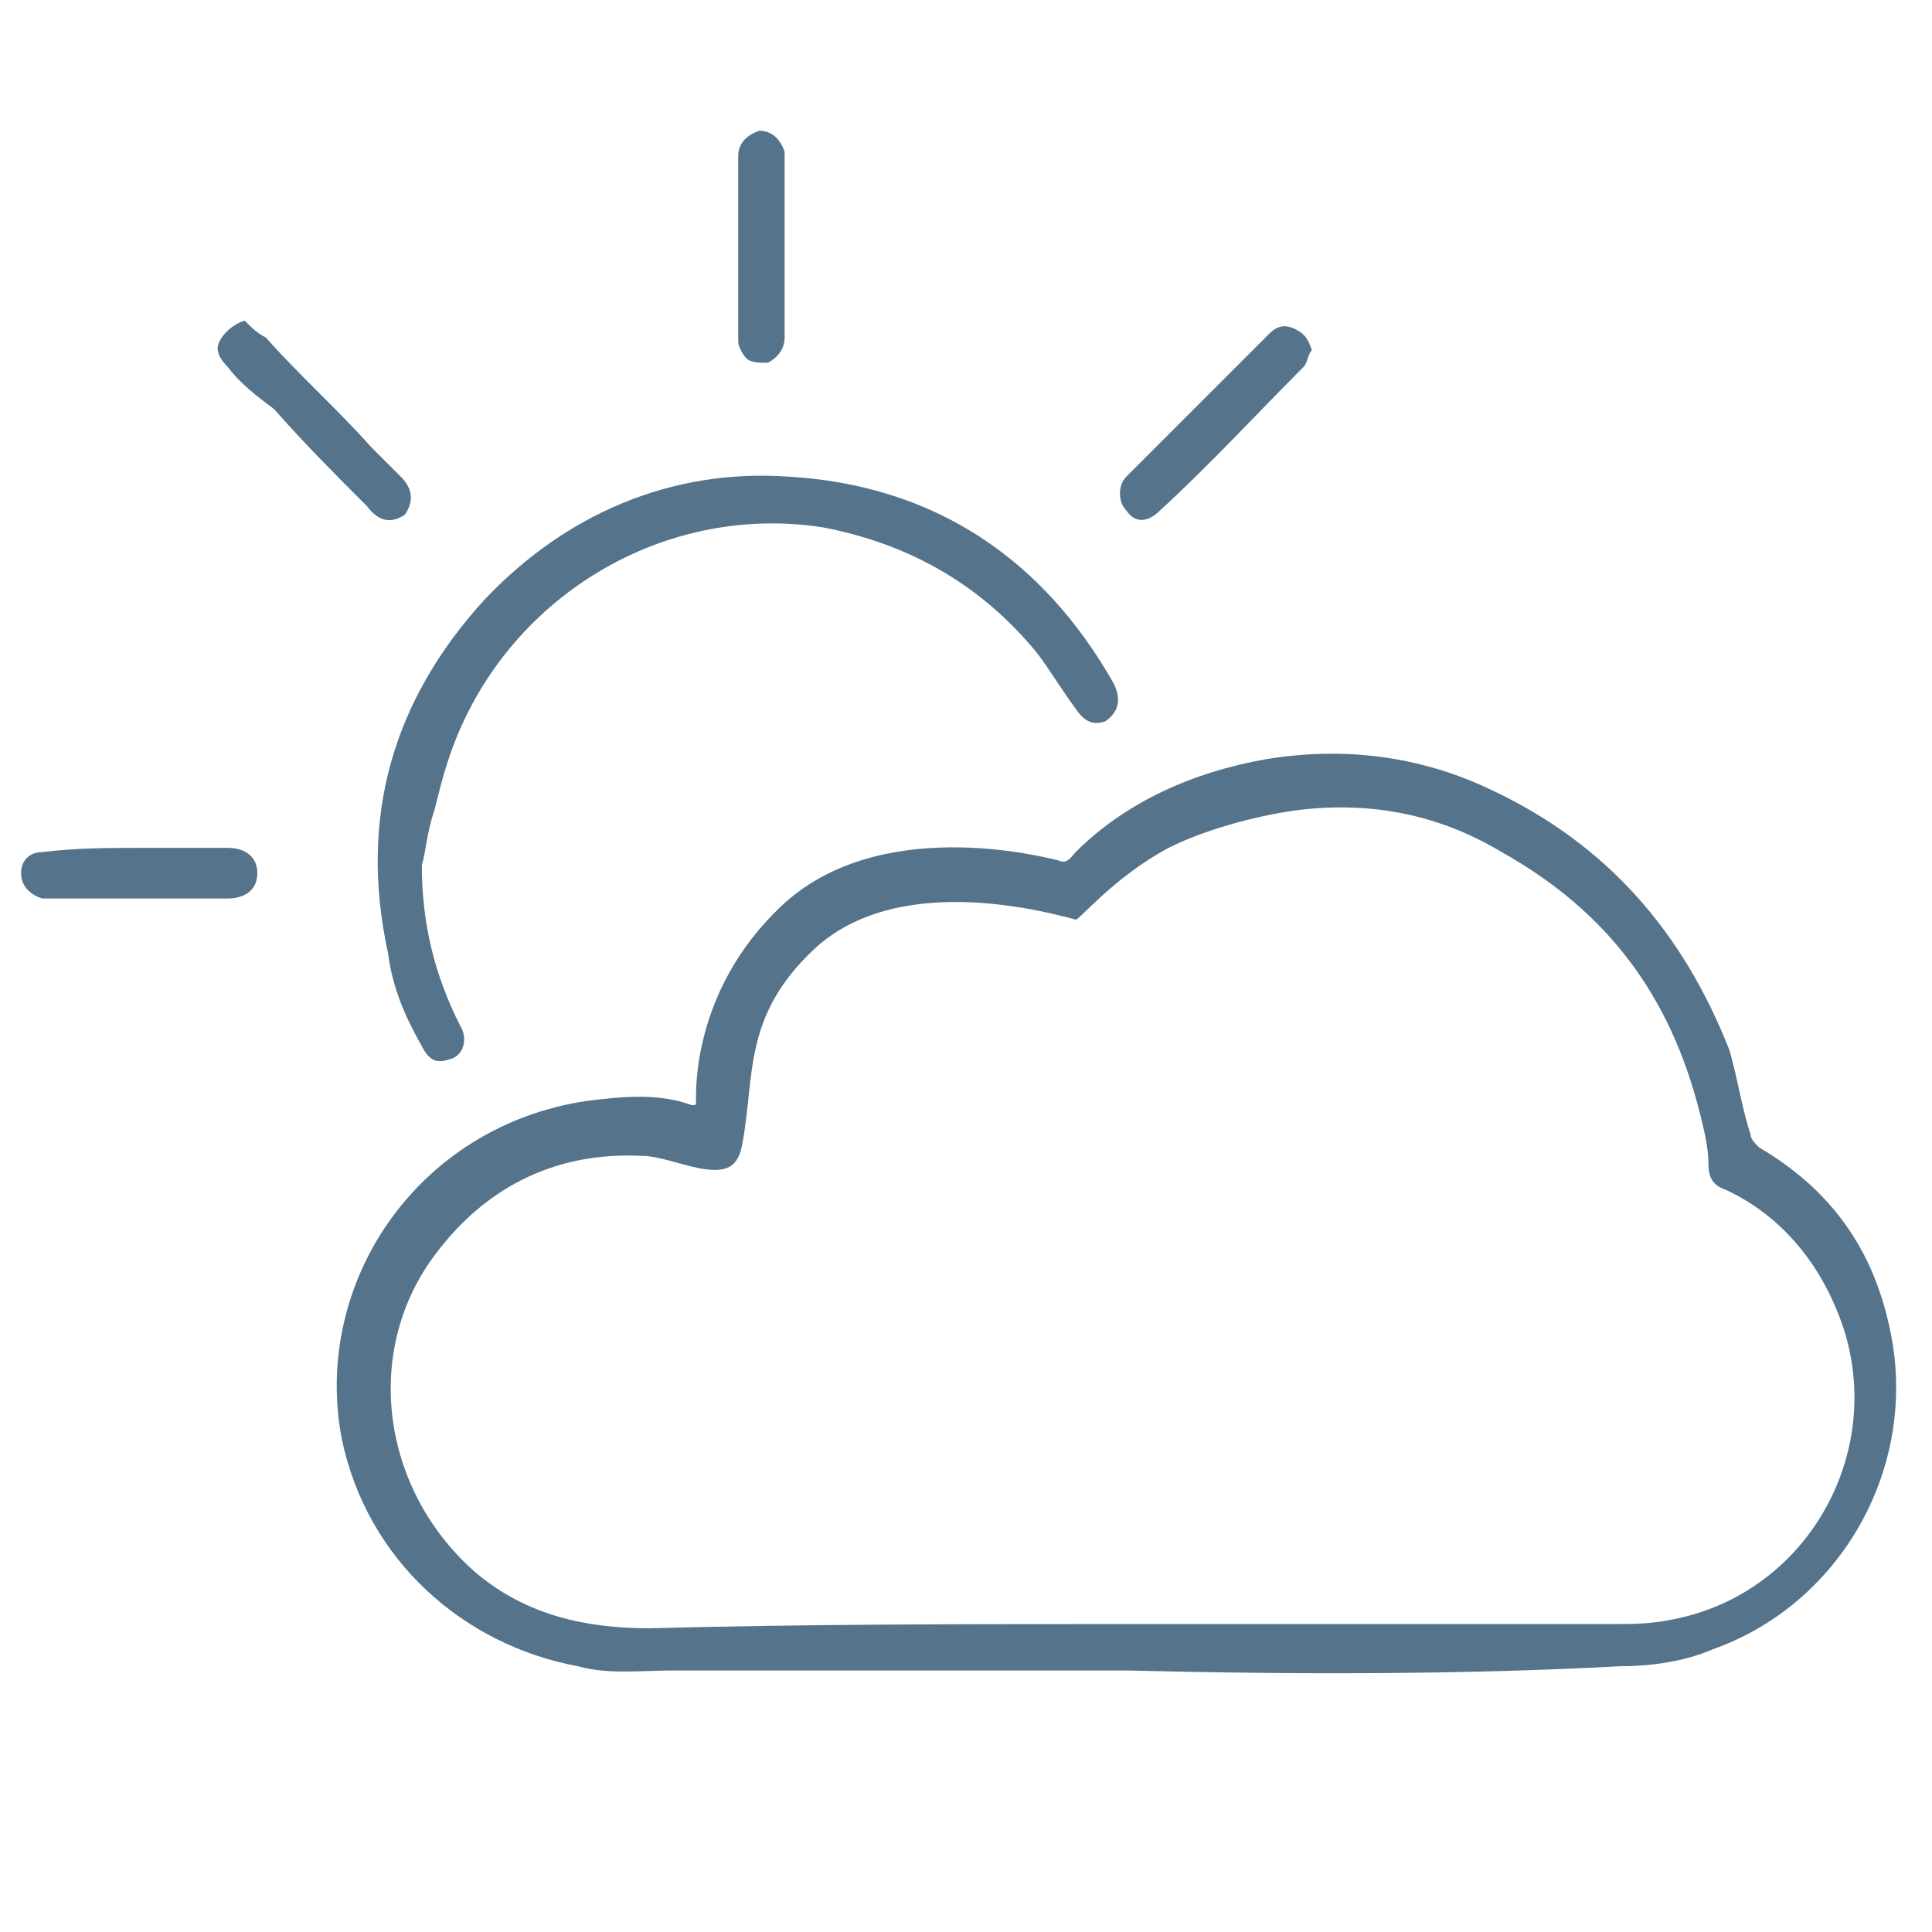 <?xml version="1.0" encoding="utf-8"?>
<!-- Generator: Adobe Illustrator 27.3.1, SVG Export Plug-In . SVG Version: 6.00 Build 0)  -->
<svg version="1.1" id="Layer_1" xmlns="http://www.w3.org/2000/svg" xmlns:xlink="http://www.w3.org/1999/xlink" x="0px" y="0px"
	 viewBox="0 0 45.8 45.8" style="enable-background:new 0 0 45.8 45.8;" xml:space="preserve">
<style type="text/css">
	.st0{fill:#55738A;}
</style>
<g>
	<path class="st0" d="M26.7,39.6c-3.6,0-7.2,0-10.7,0c-0.8,0-1.6,0.1-2.3-0.1c-2.7-0.5-5-2.5-5.6-5.4c-0.7-3.7,1.8-7.4,5.8-8
		c0.8-0.1,1.7-0.2,2.5,0.1c0.1,0,0.1,0,0.1-0.1c0-0.2-0.1-2.6,2-4.6c2.3-2.2,6.2-1.2,6.6-1.1c0.2,0.1,0.3-0.1,0.4-0.2
		c1.2-1.2,2.8-1.9,4.5-2.2c1.8-0.3,3.6-0.1,5.3,0.7c2.8,1.3,4.6,3.4,5.7,6.2c0.2,0.7,0.3,1.4,0.5,2c0,0.1,0.1,0.2,0.2,0.3
		c1.7,1,2.7,2.4,3.1,4.3c0.7,3.2-1.1,6.5-4.2,7.6c-0.7,0.3-1.5,0.4-2.2,0.4C34.7,39.7,30.7,39.7,26.7,39.6
		C26.7,39.7,26.7,39.7,26.7,39.6z M26.8,38.5c3.8,0,7.6,0,11.4,0c0.5,0,0.9,0,1.4-0.1c3.3-0.6,5.2-4.1,4-7.2c-0.5-1.3-1.4-2.4-2.7-3
		c-0.3-0.1-0.4-0.3-0.4-0.6c0-0.4-0.1-0.8-0.2-1.2c-0.7-2.8-2.2-4.8-4.7-6.2c-1.5-0.9-3.1-1.2-4.8-1c-0.8,0.1-2.1,0.4-3.1,0.9
		c-1.3,0.7-2.1,1.7-2.2,1.7c-2.2-0.6-4.7-0.7-6.2,0.7c-1.7,1.6-1.4,3-1.7,4.6c-0.1,0.6-0.4,0.7-1,0.6c-0.5-0.1-1-0.3-1.4-0.3
		c-2.1-0.1-3.8,0.8-5,2.5c-1.6,2.3-1.1,5.5,1.1,7.4c1.2,1,2.6,1.3,4.1,1.3C19.1,38.5,23,38.5,26.8,38.5z"/>
	<path class="st0" d="M10,20.5c0,1.4,0.3,2.6,0.9,3.8c0.2,0.3,0.1,0.7-0.2,0.8c-0.3,0.1-0.5,0.1-0.7-0.3c-0.4-0.7-0.7-1.4-0.8-2.2
		c-0.7-3.2,0.1-6,2.3-8.4c1.9-2,4.4-3.1,7.2-2.9c3.4,0.2,6,1.9,7.7,4.9c0.2,0.4,0.1,0.7-0.2,0.9c-0.3,0.1-0.5,0-0.7-0.3
		c-0.3-0.4-0.6-0.9-0.9-1.3c-1.3-1.6-3-2.6-5.1-3c-3.9-0.6-7.7,1.8-8.9,5.6c-0.1,0.3-0.2,0.7-0.3,1.1C10.1,19.8,10.1,20.2,10,20.5z"
		/>
	<path class="st0" d="M5.8,7.6C6,7.8,6.1,7.9,6.3,8C7.1,8.9,8,9.7,8.8,10.6c0.2,0.2,0.4,0.4,0.7,0.7c0.3,0.3,0.3,0.6,0.1,0.9
		C9.3,12.4,9,12.4,8.7,12c-0.7-0.7-1.5-1.5-2.2-2.3C6.1,9.4,5.7,9.1,5.4,8.7C5.2,8.5,5.1,8.3,5.2,8.1C5.3,7.9,5.5,7.7,5.8,7.6z"/>
	<path class="st0" d="M31.1,8.3c-0.1,0.1-0.1,0.3-0.2,0.4c-1.1,1.1-2.2,2.3-3.4,3.4c-0.3,0.3-0.6,0.3-0.8,0c-0.2-0.2-0.2-0.6,0-0.8
		c1.1-1.1,2.3-2.3,3.4-3.4c0.2-0.2,0.4-0.2,0.6-0.1C30.9,7.9,31,8,31.1,8.3z"/>
	<path class="st0" d="M3.3,20.1c0.7,0,1.4,0,2.1,0c0.4,0,0.7,0.2,0.7,0.6c0,0.4-0.3,0.6-0.7,0.6c-1.3,0-2.7,0-4,0
		c-0.1,0-0.2,0-0.4,0c-0.3-0.1-0.5-0.3-0.5-0.6c0-0.3,0.2-0.5,0.5-0.5C1.8,20.1,2.6,20.1,3.3,20.1C3.3,20.1,3.3,20.1,3.3,20.1z"/>
	<path class="st0" d="M17.5,5.9c0-0.7,0-1.5,0-2.2c0-0.3,0.2-0.5,0.5-0.6c0.3,0,0.5,0.2,0.6,0.5c0,0.1,0,0.3,0,0.4c0,1,0,2.1,0,3.1
		c0,0.3,0,0.6,0,0.9c0,0.3-0.2,0.5-0.4,0.6c-0.2,0-0.4,0-0.5-0.1c-0.1-0.1-0.2-0.3-0.2-0.4C17.5,7.3,17.5,6.6,17.5,5.9
		C17.5,5.9,17.5,5.9,17.5,5.9z"/>
</g>
</svg>
